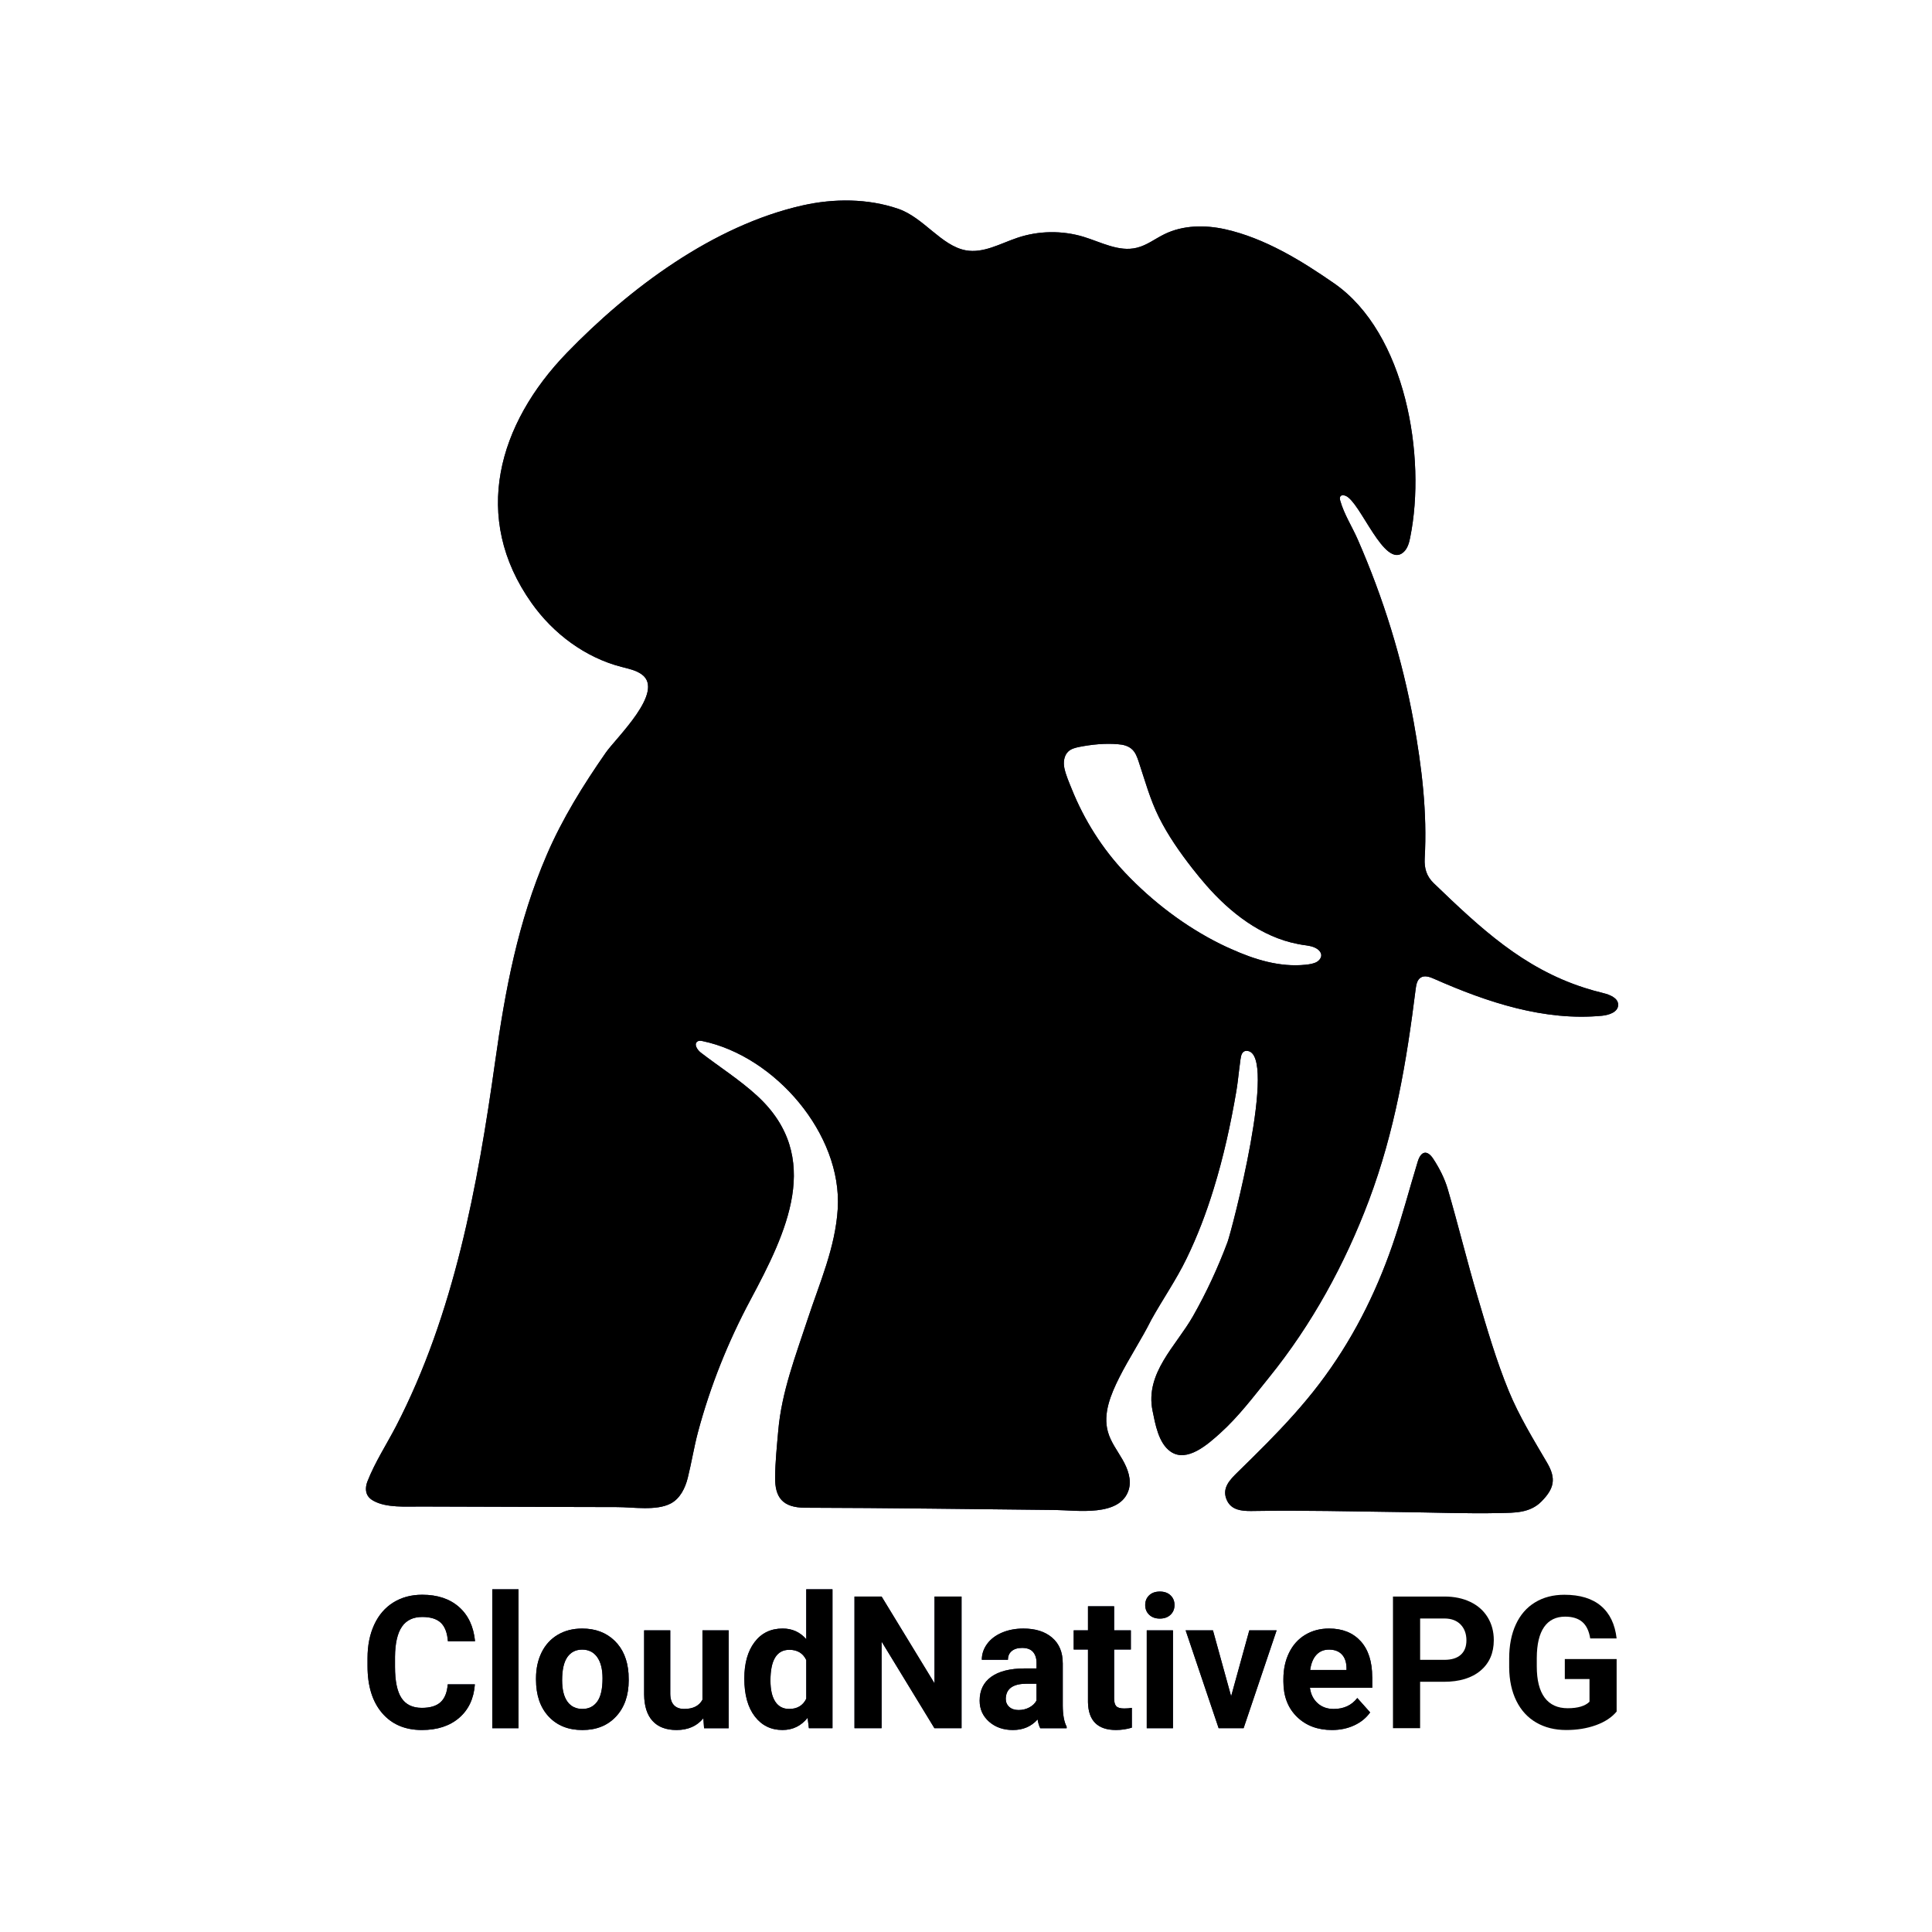 <?xml version="1.0" encoding="UTF-8"?>
<svg id="logo_3" xmlns="http://www.w3.org/2000/svg" viewBox="0 0 1080 1080">
  <defs>
    <style>
      .cls-1 {
        fill: #121646;
      }
    </style>
  </defs>
  <g>
    <g>
      <path class="cls-1" d="M843.43,777.64c-6.98-16.97-12.13-34.74-17.36-52.38-5.96-20.09-10.89-40.48-16.78-60.59-1.74-5.92-4.69-11.68-8.08-16.86-3.38-5.16-6.87-4.38-8.66,1.45-4.79,15.63-8.88,31.49-14.23,46.92-9.66,27.84-22.83,53.75-40.86,77.44-8.99,11.82-19.06,22.78-29.47,33.35-5.21,5.29-10.51,10.49-15.82,15.68-4.65,4.54-9.53,9.3-6.24,16.19,2.55,5.35,8.22,5.85,13.47,5.83.76,0,1.51-.02,2.24-.03,26.88-.45,53.76.29,80.64.6,18.77.21,37.55.98,56.3.56,7.91-.18,16.6.08,23.04-6.41,7.23-7.29,8.41-12.84,3.19-21.74-7.65-13.04-15.65-26.09-21.37-40Z"/>
      <path class="cls-1" d="M896.04,555.09c-3.5-.85-6.91-1.79-10.23-2.87-34.42-11-58.21-33.35-84.37-58.52-3.99-3.86-5.3-8.26-5.03-13.78,1.48-25.72-1.62-51.12-6.15-76.34-6.37-35.19-16.92-69.21-31.28-102.01-3.23-7.36-7.54-13.87-9.78-21.68-.22-.85-.4-1.84.18-2.51.63-.76,1.88-.58,2.83-.22,8.35,3.41,21.63,41.16,32.36,31.51,2.29-2.06,3.14-5.21,3.73-8.21,9.11-44.97-2.38-114.26-42.55-142.09-18.45-12.79-38.69-25.22-60.81-30.2-11.31-2.51-23.61-2.38-34.02,2.74-5.16,2.51-9.83,6.24-15.44,7.58-10.01,2.47-19.97-3.14-29.85-6.15-11.98-3.59-25.04-3.41-36.89.58-9.51,3.19-19.03,8.84-28.9,7-13.69-2.56-23.56-18.36-37.74-23.2-17.01-5.83-35.9-5.83-53.32-1.93-50,11.22-96.94,46.32-131.9,82.44-38.37,39.63-53.63,92.05-19.7,139.89,12.12,17.1,29.93,30.43,50.26,35.68,3.95,1.03,8.12,1.84,11.4,4.26,12.93,9.6-14.36,35.32-20.2,43.67-12.57,18.09-24.28,36.85-32.99,57.13-16.16,37.56-23.2,75.35-28.86,115.57-9.78,69.56-22.89,141.06-55.43,203.89-5.25,10.1-11.8,20.15-15.93,30.74-.99,2.51-1.3,5.47,0,7.81.76,1.35,2.02,2.38,3.37,3.1,7.27,4.04,18.31,3.14,26.34,3.19,24.23.09,48.47.18,72.75.22,12.34.04,24.68.09,37.03.09,8.89,0,21.95,2.24,30.03-2.02,5.21-2.74,8.08-8.57,9.51-14.32,2.11-8.44,3.46-17.1,5.7-25.54,6.91-25.81,16.74-50.35,29.35-73.96,20.02-37.47,40.93-79.84,3.77-114.04-9.78-8.98-21.05-16.11-31.55-24.19-2.02-1.57-3.99-4.76-1.88-6.19.81-.58,1.93-.45,2.96-.22,40.53,8.48,78,52.01,75.49,93.71-1.35,21.77-10.1,41.29-16.74,61.48-6.73,20.51-14.63,40.8-16.52,62.61-.76,8.62-1.66,17.32-1.75,25.99-.13,11.22,4.08,17.01,16.83,17.05,46.63.09,93.26.81,139.89,1.26,11.85.13,36.17,4.04,40.93-11.26,1.75-5.65-.49-11.71-3.41-16.83-2.92-5.12-6.64-9.92-8.21-15.62-2.87-10.19,1.62-20.91,6.37-30.38,5.52-10.95,12.39-21.23,17.86-32.18,6.42-11.58,13.96-22.35,19.75-34.33,6.1-12.52,11.04-25.58,15.12-38.87,5.52-17.82,9.51-36.08,12.66-54.44.67-3.98,1.11-7.99,1.58-11.99.24-2.01.49-4.03.78-6.03.33-2.25.82-4.92,3.74-4.71,17.4,1.23-8.72,100.8-10.99,106.88-5.34,14.27-11.76,28.14-19.3,41.42-9.47,16.65-26.88,31.78-22.62,52.82,1.53,7.45,3.32,18.13,10.05,22.84,9.24,6.51,21.14-4.31,27.69-10.19,10.32-9.29,18.62-20.37,27.33-31.15,23.97-29.62,42.41-63.33,55.83-98.91,14.59-38.87,21.09-77.51,26.21-118.44.31-2.33.81-4.98,2.78-6.24,2.24-1.44,5.16-.36,7.58.72,29.62,13.1,61.62,23.7,93.84,20.6,3.95-.4,8.89-2.06,8.98-6.01.09-3.91-4.71-5.79-8.53-6.69ZM738.47,534.85c-.31,1.12-1.17,2.11-2.15,2.74-1.89,1.17-4.4,1.48-6.55,1.71-14.36,1.48-28.5-2.92-41.42-8.75-2.06-.9-4.13-1.84-6.19-2.87-19.7-9.78-38.01-23.74-53.14-39.72-12.84-13.55-22.98-29.62-29.93-46.94-1.48-3.68-3.23-7.63-4.08-11.53-.72-3.32-.27-7.23,2.29-9.52,1.62-1.44,3.81-1.97,5.92-2.42,7.05-1.39,14.54-2.15,21.68-1.53,2.92.18,5.97.94,8.03,2.96,1.84,1.75,2.74,4.22,3.55,6.64,3.5,10.5,6.42,21.32,11.4,31.28,5.03,10.1,11.67,19.57,18.58,28.45,2.51,3.23,5.12,6.37,7.81,9.47,13.33,15.3,30.83,28.99,51.3,32.9.81.18,1.62.31,2.47.45,2.83.4,5.79.67,8.21,2.24,1.17.76,2.2,1.98,2.33,3.37,0,.36,0,.72-.09,1.08Z"/>
    </g>
    <g>
      <path d="M843.43,777.64c-6.98-16.97-12.13-34.74-17.36-52.38-5.96-20.09-10.89-40.48-16.78-60.59-1.74-5.92-4.69-11.68-8.08-16.86-3.38-5.16-6.87-4.38-8.66,1.45-4.79,15.63-8.88,31.49-14.23,46.92-9.66,27.84-22.83,53.75-40.86,77.44-8.99,11.82-19.06,22.78-29.47,33.35-5.21,5.29-10.51,10.49-15.82,15.68-4.65,4.54-9.53,9.3-6.24,16.19,2.55,5.35,8.22,5.85,13.47,5.83.76,0,1.51-.02,2.24-.03,26.88-.45,53.76.29,80.64.6,18.77.21,37.55.98,56.3.56,7.91-.18,16.6.08,23.04-6.41,7.23-7.29,8.41-12.84,3.19-21.74-7.65-13.04-15.65-26.09-21.37-40Z"/>
      <path d="M896.04,555.09c-3.5-.85-6.91-1.79-10.23-2.87-34.42-11-58.21-33.35-84.37-58.52-3.99-3.86-5.3-8.26-5.03-13.78,1.48-25.72-1.62-51.12-6.15-76.34-6.37-35.19-16.92-69.21-31.28-102.01-3.23-7.36-7.54-13.87-9.78-21.68-.22-.85-.4-1.84.18-2.51.63-.76,1.88-.58,2.83-.22,8.35,3.41,21.63,41.16,32.36,31.51,2.29-2.06,3.14-5.21,3.73-8.21,9.11-44.97-2.38-114.26-42.55-142.09-18.45-12.79-38.69-25.22-60.81-30.2-11.31-2.51-23.61-2.38-34.02,2.74-5.16,2.51-9.83,6.24-15.44,7.58-10.01,2.47-19.97-3.14-29.85-6.15-11.98-3.59-25.04-3.41-36.89.58-9.51,3.19-19.03,8.84-28.9,7-13.69-2.56-23.56-18.36-37.74-23.2-17.01-5.83-35.9-5.83-53.32-1.93-50,11.22-96.94,46.32-131.9,82.44-38.37,39.63-53.63,92.05-19.7,139.89,12.12,17.1,29.93,30.43,50.26,35.68,3.95,1.03,8.12,1.84,11.4,4.26,12.93,9.6-14.36,35.32-20.2,43.67-12.57,18.09-24.28,36.85-32.99,57.13-16.16,37.56-23.2,75.35-28.86,115.57-9.78,69.56-22.89,141.06-55.43,203.89-5.25,10.1-11.8,20.15-15.93,30.74-.99,2.51-1.3,5.47,0,7.81.76,1.35,2.02,2.38,3.37,3.1,7.27,4.04,18.31,3.14,26.34,3.19,24.23.09,48.47.18,72.75.22,12.34.04,24.68.09,37.03.09,8.89,0,21.95,2.24,30.03-2.02,5.21-2.74,8.08-8.57,9.51-14.32,2.11-8.44,3.46-17.1,5.7-25.54,6.91-25.81,16.74-50.35,29.35-73.96,20.02-37.47,40.93-79.84,3.77-114.04-9.78-8.98-21.05-16.11-31.55-24.19-2.02-1.57-3.99-4.76-1.88-6.19.81-.58,1.93-.45,2.96-.22,40.53,8.48,78,52.01,75.49,93.71-1.35,21.77-10.1,41.29-16.74,61.48-6.73,20.51-14.63,40.8-16.52,62.61-.76,8.62-1.66,17.32-1.75,25.99-.13,11.22,4.08,17.01,16.83,17.05,46.63.09,93.26.81,139.89,1.26,11.85.13,36.17,4.04,40.93-11.26,1.75-5.65-.49-11.71-3.41-16.83-2.92-5.12-6.64-9.92-8.21-15.62-2.87-10.19,1.62-20.91,6.37-30.38,5.52-10.95,12.39-21.23,17.86-32.18,6.42-11.58,13.96-22.35,19.75-34.33,6.1-12.52,11.04-25.58,15.12-38.87,5.52-17.82,9.51-36.08,12.66-54.44.67-3.98,1.11-7.99,1.58-11.99.24-2.01.49-4.03.78-6.03.33-2.25.82-4.92,3.74-4.71,17.4,1.23-8.72,100.8-10.99,106.88-5.34,14.27-11.76,28.14-19.3,41.42-9.47,16.65-26.88,31.78-22.62,52.82,1.53,7.45,3.32,18.13,10.05,22.84,9.24,6.51,21.14-4.31,27.69-10.19,10.32-9.29,18.62-20.37,27.33-31.15,23.97-29.62,42.41-63.33,55.83-98.91,14.59-38.87,21.09-77.51,26.21-118.44.31-2.33.81-4.98,2.78-6.24,2.24-1.44,5.16-.36,7.58.72,29.62,13.1,61.62,23.7,93.84,20.6,3.95-.4,8.89-2.06,8.98-6.01.09-3.91-4.71-5.79-8.53-6.69ZM738.47,534.85c-.31,1.12-1.17,2.11-2.15,2.74-1.89,1.17-4.4,1.48-6.55,1.71-14.36,1.48-28.5-2.92-41.42-8.75-2.06-.9-4.13-1.84-6.19-2.87-19.7-9.78-38.01-23.74-53.14-39.72-12.84-13.55-22.98-29.62-29.93-46.94-1.48-3.68-3.23-7.63-4.08-11.53-.72-3.32-.27-7.23,2.29-9.52,1.62-1.44,3.81-1.97,5.92-2.42,7.05-1.39,14.54-2.15,21.68-1.53,2.92.18,5.97.94,8.03,2.96,1.84,1.75,2.74,4.22,3.55,6.64,3.5,10.5,6.42,21.32,11.4,31.28,5.03,10.1,11.67,19.57,18.58,28.45,2.51,3.23,5.12,6.37,7.81,9.47,13.33,15.3,30.83,28.99,51.3,32.9.81.18,1.62.31,2.47.45,2.83.4,5.79.67,8.21,2.24,1.17.76,2.2,1.98,2.33,3.37,0,.36,0,.72-.09,1.08Z"/>
    </g>
  </g>
  <g>
    <g>
      <g>
        <path class="cls-1" d="M224.67,909.33c2.51-3.62,6.29-5.43,11.35-5.43,4.65,0,8.11,1.07,10.39,3.21,2.27,2.14,3.6,5.59,3.97,10.34h15.17c-.81-8.22-3.81-14.61-9-19.16-5.19-4.55-12.03-6.82-20.52-6.82-6.13,0-11.52,1.44-16.15,4.32-4.63,2.88-8.2,7.02-10.69,12.41-2.49,5.39-3.74,11.63-3.74,18.7v4.5c0,11.09,2.7,19.81,8.11,26.16,5.41,6.35,12.83,9.53,22.27,9.53,8.63,0,15.58-2.27,20.85-6.82,5.27-4.55,8.2-10.78,8.77-18.7h-15.17c-.34,4.48-1.66,7.79-3.97,9.93-2.31,2.14-5.81,3.21-10.49,3.21-5.19,0-8.99-1.84-11.4-5.51-2.41-3.67-3.61-9.49-3.61-17.44v-5.56c.07-7.62,1.36-13.24,3.87-16.86Z"/>
        <rect class="cls-1" x="275.2" y="888.43" width="14.66" height="77.65"/>
        <path class="cls-1" d="M343.52,917.14c-4.67-4.52-10.69-6.77-18.07-6.77-5.19,0-9.75,1.16-13.67,3.49-3.93,2.33-6.93,5.61-9.02,9.86-2.09,4.25-3.13,9.08-3.13,14.51v.66c0,8.7,2.35,15.57,7.05,20.63,4.7,5.06,11,7.58,18.88,7.58s14.17-2.54,18.86-7.61c4.68-5.07,7.03-11.8,7.03-20.2l-.1-3.74c-.54-7.75-3.14-13.88-7.81-18.4ZM333.84,951.23c-1.99,2.72-4.75,4.08-8.29,4.08s-6.44-1.38-8.39-4.13c-1.95-2.75-2.93-6.72-2.93-11.92,0-5.84.98-10.15,2.93-12.94,1.95-2.78,4.72-4.18,8.29-4.18s6.4,1.4,8.39,4.2c1.99,2.8,2.98,6.75,2.98,11.85,0,5.97-.99,10.32-2.98,13.04Z"/>
        <path class="cls-1" d="M392.68,950.15c-1.85,3.44-5.26,5.16-10.21,5.16s-7.79-2.85-7.79-8.55v-35.38h-14.61v35.84c.07,6.5,1.64,11.44,4.73,14.81,3.08,3.37,7.56,5.06,13.42,5.06,6.37,0,11.36-2.19,14.96-6.57l.4,5.56h13.75v-54.7h-14.66v38.77Z"/>
        <path class="cls-1" d="M450.71,916.33c-3.47-3.98-7.87-5.97-13.19-5.97-6.64,0-11.87,2.53-15.7,7.58-3.83,5.06-5.74,11.85-5.74,20.37,0,9.03,1.95,16.08,5.84,21.16,3.89,5.07,9.06,7.61,15.49,7.61,5.73,0,10.41-2.27,14.05-6.82l.71,5.81h13.19v-77.65h-14.66v27.91ZM450.71,949.59c-1.85,3.81-5.04,5.72-9.55,5.72-3.4,0-6-1.37-7.79-4.1-1.79-2.73-2.68-6.67-2.68-11.8,0-11.44,3.52-17.16,10.57-17.16,4.48,0,7.63,1.91,9.45,5.72v21.62Z"/>
        <polygon class="cls-1" points="522.4 941 492.82 892.47 477.66 892.47 477.66 966.08 492.82 966.08 492.82 917.65 522.35 966.08 537.51 966.08 537.51 892.47 522.4 892.47 522.4 941"/>
        <path class="cls-1" d="M594.08,929.73c0-6.13-1.98-10.89-5.94-14.28-3.96-3.39-9.31-5.08-16.05-5.08-4.45,0-8.46.77-12.03,2.3-3.57,1.53-6.34,3.65-8.29,6.34-1.95,2.7-2.93,5.63-2.93,8.8h14.61c0-2.06.7-3.67,2.1-4.85,1.4-1.18,3.33-1.77,5.79-1.77,2.8,0,4.84.76,6.14,2.27,1.3,1.52,1.95,3.54,1.95,6.07v3.13h-6.72c-8.12.03-14.33,1.6-18.63,4.7-4.3,3.1-6.45,7.55-6.45,13.35,0,4.72,1.76,8.63,5.28,11.73,3.52,3.1,7.96,4.65,13.32,4.65,5.66,0,10.26-1.97,13.8-5.91.3,1.95.79,3.59,1.47,4.9h14.76v-.86c-1.42-2.66-2.14-6.59-2.17-11.78v-23.71ZM579.42,950.61c-.88,1.62-2.22,2.91-4.04,3.87-1.82.96-3.81,1.44-5.97,1.44s-3.98-.59-5.26-1.77c-1.28-1.18-1.92-2.68-1.92-4.5l.05-.86c.47-5.06,4.36-7.58,11.68-7.58h5.46v9.4Z"/>
        <path class="cls-1" d="M623.96,953.74c-.78-.88-1.16-2.33-1.16-4.35v-27.3h9.35v-10.72h-9.35v-13.45h-14.61v13.45h-7.99v10.72h7.99v29.47c.2,10.35,5.43,15.52,15.67,15.52,3.03,0,5.98-.44,8.85-1.31v-11.07c-1.25.24-2.68.35-4.3.35-2.19,0-3.67-.44-4.45-1.31Z"/>
        <path class="cls-1" d="M648.37,889.69c-2.53,0-4.52.71-5.99,2.12s-2.2,3.22-2.2,5.41.75,4.04,2.25,5.46c1.5,1.42,3.48,2.12,5.94,2.12s4.44-.71,5.94-2.12c1.5-1.42,2.25-3.24,2.25-5.46s-.74-3.99-2.22-5.41c-1.48-1.42-3.47-2.12-5.97-2.12Z"/>
        <rect class="cls-1" x="641.04" y="911.38" width="14.66" height="54.7"/>
        <polygon class="cls-1" points="688.21 948.23 678.05 911.38 662.78 911.38 681.23 966.08 695.18 966.08 713.64 911.38 698.37 911.38 688.21 948.23"/>
        <path class="cls-1" d="M767.07,937.51c0-8.66-2.15-15.35-6.45-20.07-4.3-4.72-10.19-7.08-17.67-7.08-4.99,0-9.43,1.17-13.32,3.51-3.89,2.34-6.9,5.68-9.02,10.01-2.12,4.33-3.18,9.24-3.18,14.74v1.42c0,8.19,2.52,14.74,7.56,19.67,5.04,4.92,11.57,7.38,19.59,7.38,4.55,0,8.7-.87,12.44-2.6,3.74-1.74,6.71-4.15,8.9-7.25l-7.18-8.04c-3.17,4.08-7.57,6.12-13.19,6.12-3.64,0-6.65-1.08-9.02-3.24-2.38-2.16-3.8-5.02-4.27-8.59h34.83v-5.97ZM752.71,933.52h-20.32c.51-3.66,1.66-6.47,3.46-8.43,1.8-1.96,4.15-2.95,7.05-2.95,3.1,0,5.49.89,7.18,2.67,1.69,1.78,2.56,4.29,2.63,7.54v1.17Z"/>
      </g>
      <g>
        <path d="M224.67,909.33c2.51-3.62,6.29-5.43,11.35-5.43,4.65,0,8.11,1.07,10.39,3.21,2.27,2.14,3.6,5.59,3.97,10.34h15.17c-.81-8.22-3.81-14.61-9-19.16-5.19-4.55-12.03-6.82-20.52-6.82-6.13,0-11.52,1.44-16.15,4.32-4.63,2.88-8.2,7.02-10.69,12.41-2.49,5.39-3.74,11.63-3.74,18.7v4.5c0,11.09,2.7,19.81,8.11,26.16,5.41,6.35,12.83,9.53,22.27,9.53,8.63,0,15.58-2.27,20.85-6.82,5.27-4.55,8.2-10.78,8.77-18.7h-15.17c-.34,4.48-1.66,7.79-3.97,9.93-2.31,2.14-5.81,3.21-10.49,3.21-5.19,0-8.99-1.84-11.4-5.51-2.41-3.67-3.61-9.49-3.61-17.44v-5.56c.07-7.62,1.36-13.24,3.87-16.86Z"/>
        <rect x="275.2" y="888.43" width="14.66" height="77.65"/>
        <path d="M343.52,917.14c-4.67-4.52-10.69-6.77-18.07-6.77-5.19,0-9.75,1.16-13.67,3.49-3.93,2.33-6.93,5.61-9.02,9.86-2.09,4.25-3.13,9.08-3.13,14.51v.66c0,8.7,2.35,15.57,7.05,20.63,4.7,5.06,11,7.58,18.88,7.58s14.17-2.54,18.86-7.61c4.68-5.07,7.03-11.8,7.03-20.2l-.1-3.74c-.54-7.75-3.14-13.88-7.81-18.4ZM333.84,951.23c-1.99,2.72-4.75,4.08-8.29,4.08s-6.44-1.38-8.39-4.13c-1.95-2.75-2.93-6.72-2.93-11.92,0-5.84.98-10.15,2.93-12.94,1.95-2.78,4.72-4.18,8.29-4.18s6.4,1.4,8.39,4.2c1.99,2.8,2.98,6.75,2.98,11.85,0,5.97-.99,10.32-2.98,13.04Z"/>
        <path d="M392.68,950.15c-1.85,3.44-5.26,5.16-10.21,5.16s-7.79-2.85-7.79-8.55v-35.38h-14.61v35.84c.07,6.5,1.64,11.44,4.73,14.81,3.08,3.37,7.56,5.06,13.42,5.06,6.37,0,11.36-2.19,14.96-6.57l.4,5.56h13.75v-54.7h-14.66v38.77Z"/>
        <path d="M450.71,916.33c-3.47-3.98-7.87-5.97-13.19-5.97-6.64,0-11.87,2.53-15.7,7.58-3.83,5.06-5.74,11.85-5.74,20.37,0,9.03,1.95,16.08,5.84,21.16,3.89,5.07,9.06,7.61,15.49,7.61,5.73,0,10.41-2.27,14.05-6.82l.71,5.81h13.19v-77.65h-14.66v27.91ZM450.71,949.59c-1.85,3.81-5.04,5.72-9.55,5.72-3.4,0-6-1.37-7.79-4.1-1.79-2.73-2.68-6.67-2.68-11.8,0-11.44,3.52-17.16,10.57-17.16,4.48,0,7.63,1.91,9.45,5.72v21.62Z"/>
        <polygon points="522.4 941 492.82 892.47 477.66 892.47 477.66 966.08 492.82 966.08 492.82 917.65 522.35 966.08 537.51 966.08 537.51 892.47 522.4 892.47 522.4 941"/>
        <path d="M594.08,929.73c0-6.13-1.98-10.89-5.94-14.28-3.96-3.39-9.31-5.08-16.05-5.08-4.45,0-8.46.77-12.03,2.3-3.57,1.53-6.34,3.65-8.29,6.34-1.95,2.7-2.93,5.63-2.93,8.8h14.61c0-2.06.7-3.67,2.1-4.85,1.4-1.18,3.33-1.77,5.79-1.77,2.8,0,4.84.76,6.14,2.27,1.3,1.52,1.95,3.54,1.95,6.07v3.13h-6.72c-8.12.03-14.33,1.6-18.63,4.7-4.3,3.1-6.45,7.55-6.45,13.35,0,4.72,1.76,8.63,5.28,11.73,3.52,3.1,7.96,4.65,13.32,4.65,5.66,0,10.26-1.97,13.8-5.91.3,1.95.79,3.59,1.47,4.9h14.76v-.86c-1.42-2.66-2.14-6.59-2.17-11.78v-23.71ZM579.42,950.61c-.88,1.62-2.22,2.91-4.04,3.87-1.82.96-3.81,1.44-5.97,1.44s-3.98-.59-5.26-1.77c-1.28-1.18-1.92-2.68-1.92-4.5l.05-.86c.47-5.06,4.36-7.58,11.68-7.58h5.46v9.4Z"/>
        <path d="M623.96,953.74c-.78-.88-1.16-2.33-1.16-4.35v-27.3h9.35v-10.72h-9.35v-13.45h-14.61v13.45h-7.99v10.72h7.99v29.47c.2,10.35,5.43,15.52,15.67,15.52,3.03,0,5.98-.44,8.85-1.31v-11.07c-1.25.24-2.68.35-4.3.35-2.19,0-3.67-.44-4.45-1.31Z"/>
        <path d="M648.37,889.69c-2.53,0-4.52.71-5.99,2.12s-2.2,3.22-2.2,5.41.75,4.04,2.25,5.46c1.5,1.42,3.48,2.12,5.94,2.12s4.44-.71,5.94-2.12c1.5-1.42,2.25-3.24,2.25-5.46s-.74-3.99-2.22-5.41c-1.48-1.42-3.47-2.12-5.97-2.12Z"/>
        <rect x="641.04" y="911.38" width="14.66" height="54.7"/>
        <polygon points="688.21 948.23 678.05 911.38 662.78 911.38 681.23 966.08 695.18 966.08 713.64 911.38 698.37 911.38 688.21 948.23"/>
        <path d="M767.07,937.51c0-8.66-2.15-15.35-6.45-20.07-4.3-4.72-10.19-7.08-17.67-7.08-4.99,0-9.43,1.17-13.32,3.51-3.89,2.34-6.9,5.68-9.02,10.01-2.12,4.33-3.18,9.24-3.18,14.74v1.42c0,8.19,2.52,14.74,7.56,19.67,5.04,4.92,11.57,7.38,19.59,7.38,4.55,0,8.7-.87,12.44-2.6,3.74-1.74,6.71-4.15,8.9-7.25l-7.18-8.04c-3.17,4.08-7.57,6.12-13.19,6.12-3.64,0-6.65-1.08-9.02-3.24-2.38-2.16-3.8-5.02-4.27-8.59h34.83v-5.97ZM752.71,933.52h-20.32c.51-3.66,1.66-6.47,3.46-8.43,1.8-1.96,4.15-2.95,7.05-2.95,3.1,0,5.49.89,7.18,2.67,1.69,1.78,2.56,4.29,2.63,7.54v1.17Z"/>
      </g>
    </g>
    <g>
      <path d="M793.85,940.14v25.93h-15.17v-73.6h28.71c5.53,0,10.39,1.01,14.58,3.03s7.42,4.9,9.68,8.62c2.26,3.72,3.39,7.96,3.39,12.71,0,7.21-2.47,12.9-7.41,17.06-4.94,4.16-11.77,6.24-20.5,6.24h-13.3ZM793.85,927.86h13.55c4.01,0,7.07-.94,9.18-2.83,2.11-1.89,3.16-4.58,3.16-8.09s-1.06-6.52-3.18-8.75c-2.12-2.22-5.06-3.37-8.8-3.44h-13.9v23.1Z"/>
      <path d="M903.7,956.78c-2.73,3.27-6.59,5.81-11.58,7.61-4.99,1.8-10.52,2.7-16.58,2.7-6.37,0-11.96-1.39-16.76-4.17-4.8-2.78-8.51-6.82-11.12-12.11-2.61-5.29-3.95-11.51-4.02-18.65v-5c0-7.35,1.24-13.71,3.72-19.08,2.48-5.38,6.05-9.49,10.72-12.33,4.67-2.85,10.14-4.27,16.4-4.27,8.73,0,15.55,2.08,20.47,6.24,4.92,4.16,7.84,10.22,8.75,18.17h-14.76c-.67-4.21-2.17-7.3-4.47-9.25-2.31-1.95-5.49-2.93-9.53-2.93-5.16,0-9.08,1.94-11.78,5.81-2.7,3.88-4.06,9.64-4.09,17.29v4.7c0,7.72,1.47,13.55,4.4,17.49,2.93,3.94,7.23,5.91,12.89,5.91s9.76-1.21,12.18-3.64v-12.69h-13.8v-11.17h28.97v29.37Z"/>
    </g>
  </g>
</svg>